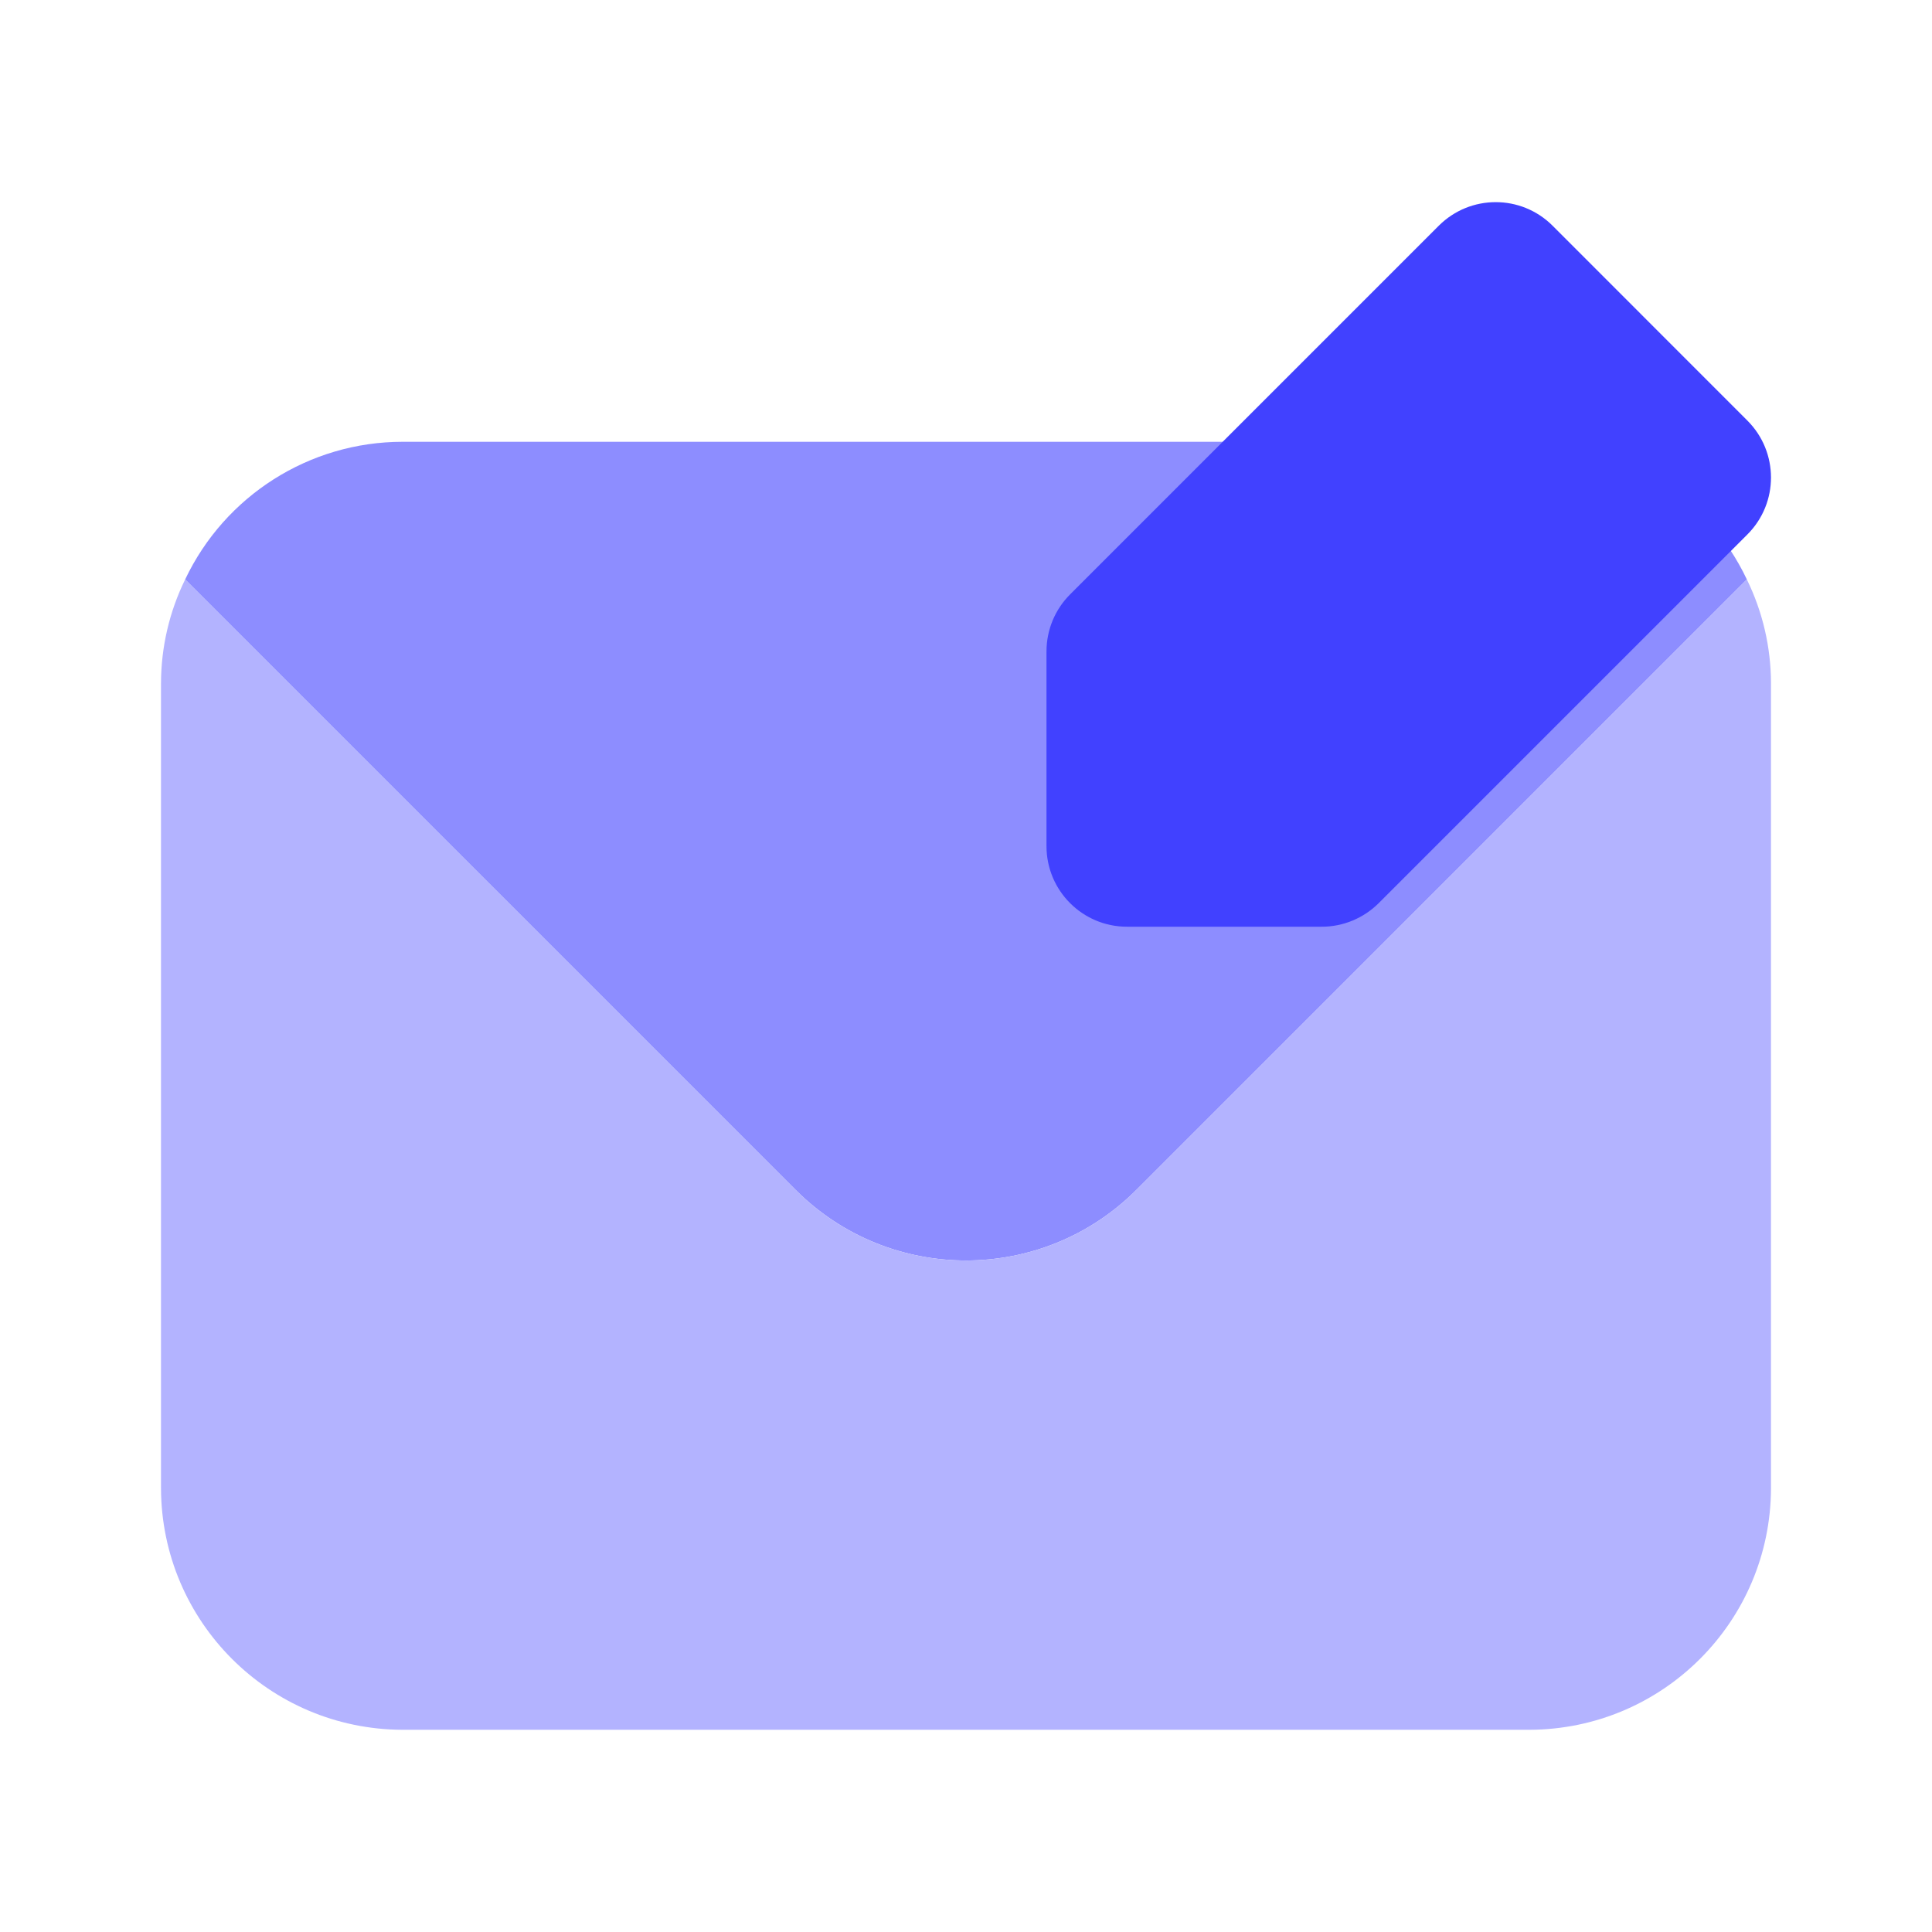 <svg xmlns="http://www.w3.org/2000/svg" enable-background="new 0 0 24 24" viewBox="0 0 24 24"><path fill="#8d8dff" d="M21.7,7.198l-7.58,7.58c-1.168,1.171-3.063,1.174-4.234,0.006c-0.002-0.002-0.004-0.004-0.006-0.006L2.3,7.198c0.495-1.043,1.545-1.709,2.7-1.71h14C20.155,5.49,21.205,6.155,21.7,7.198z"/><path fill="#b3b3ff" d="M21.7,7.198L14.12,14.778c-1.168,1.171-3.063,1.174-4.234,0.006C9.884,14.783,9.882,14.781,9.88,14.778L2.3,7.198C2.103,7.6,2.001,8.041,2,8.488v10c0.005,1.655,1.345,2.995,3,3h14c1.655-0.005,2.995-1.345,3-3v-10C21.999,8.041,21.897,7.6,21.7,7.198z"/><path fill="#4141ff" d="M16.42,11.512H14c-0.552-0-1-0.448-1-1V8.091c0-0.265,0.105-0.519,0.293-0.707l4.58-4.58c0.39-0.39,1.023-0.391,1.414-0c0,0,0,0,0,0L21.707,5.225c0.39,0.39,0.391,1.023,0,1.414c-0,0-0,0-0,0l-4.58,4.58C16.939,11.406,16.685,11.512,16.42,11.512z"/></svg>